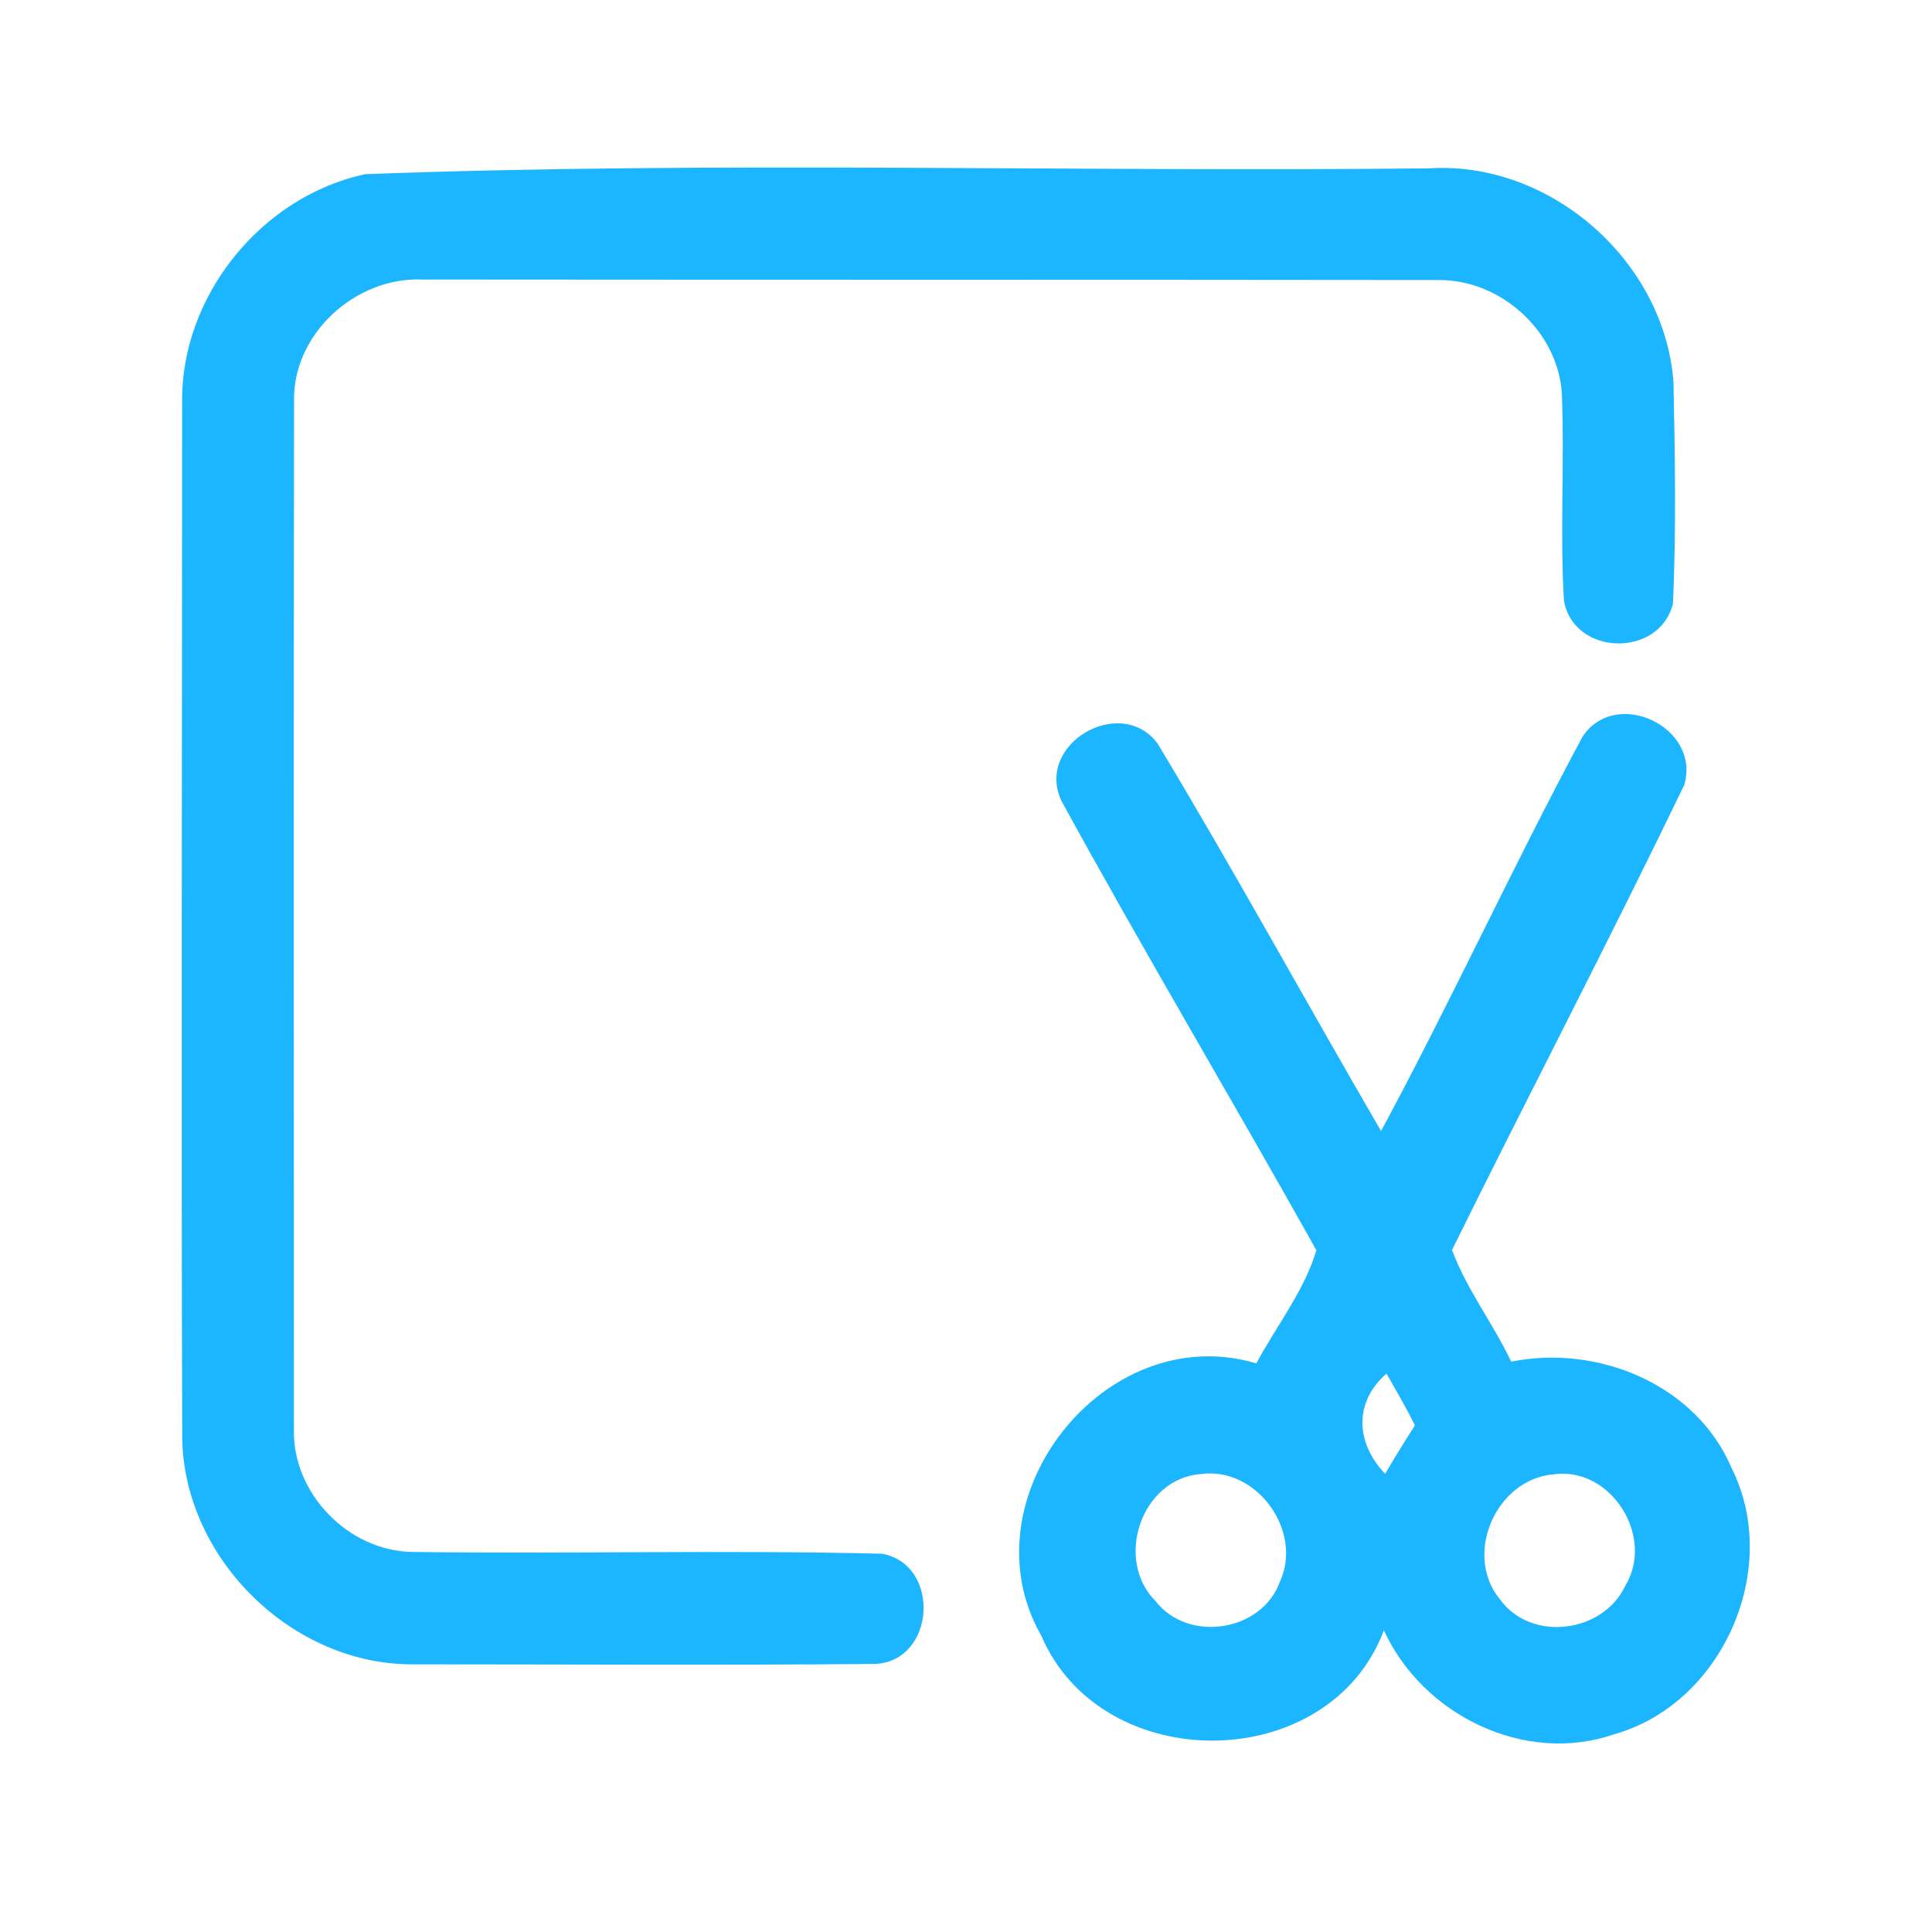 <?xml version="1.0" encoding="UTF-8" ?>
<!DOCTYPE svg PUBLIC "-//W3C//DTD SVG 1.1//EN" "http://www.w3.org/Graphics/SVG/1.1/DTD/svg11.dtd">
<svg width="192pt" height="192pt" viewBox="0 0 192 192" version="1.1" xmlns="http://www.w3.org/2000/svg">
<g id="#1cb5ffff">
<path fill="#1cb5ff" opacity="1.00" d=" M 36.30 17.31 C 71.45 15.99 106.78 17.12 141.99 16.73 C 154.08 15.96 165.44 25.96 166.31 38.01 C 166.46 45.33 166.58 52.67 166.26 59.98 C 164.92 65.42 156.36 65.21 155.42 59.66 C 155.02 52.78 155.49 45.86 155.21 38.97 C 154.74 32.86 149.14 27.82 143.04 27.83 C 109.35 27.79 75.66 27.81 41.98 27.78 C 35.34 27.49 29.05 33.19 29.22 39.93 C 29.18 73.98 29.20 108.02 29.21 142.07 C 29.06 148.42 34.64 154.15 40.98 154.23 C 56.54 154.44 72.12 154.02 87.67 154.41 C 93.52 155.50 92.98 165.02 87.02 165.36 C 71.69 165.50 56.35 165.40 41.02 165.40 C 29.08 165.45 18.40 155.01 18.11 143.09 C 18.00 108.71 18.10 74.32 18.10 39.93 C 17.99 29.38 26.01 19.50 36.30 17.31 Z" />
<path fill="#1cb5ff" opacity="1.00" d=" M 157.26 73.23 C 160.54 68.23 169.06 72.24 167.38 78.00 C 159.91 93.51 151.92 108.78 144.30 124.22 C 145.74 128.11 148.39 131.54 150.18 135.32 C 158.76 133.59 168.57 137.56 172.10 145.93 C 177.09 155.94 171.16 169.35 160.38 172.36 C 151.49 175.42 141.36 170.41 137.53 162.02 C 132.09 176.46 109.52 176.62 103.49 162.57 C 95.71 148.98 109.79 131.01 124.85 135.49 C 126.84 131.79 129.67 128.19 130.82 124.24 C 122.47 109.32 113.71 94.62 105.50 79.62 C 102.79 73.97 111.36 68.96 115.04 73.89 C 122.68 86.58 129.80 99.60 137.25 112.40 C 144.20 99.50 150.33 86.14 157.26 73.23 M 137.65 146.47 C 138.60 144.84 139.60 143.24 140.61 141.66 C 139.76 139.89 138.74 138.21 137.79 136.50 C 134.48 139.41 134.76 143.42 137.65 146.47 M 119.35 146.49 C 113.42 146.91 110.70 155.01 114.85 159.13 C 118.10 163.30 125.41 162.16 127.20 157.18 C 129.52 152.14 124.88 145.73 119.35 146.49 M 154.36 146.52 C 148.67 147.01 145.38 154.52 149.08 158.96 C 152.18 163.23 159.33 162.29 161.52 157.59 C 164.50 152.69 160.07 145.69 154.36 146.52 Z" />
</g>
</svg>
